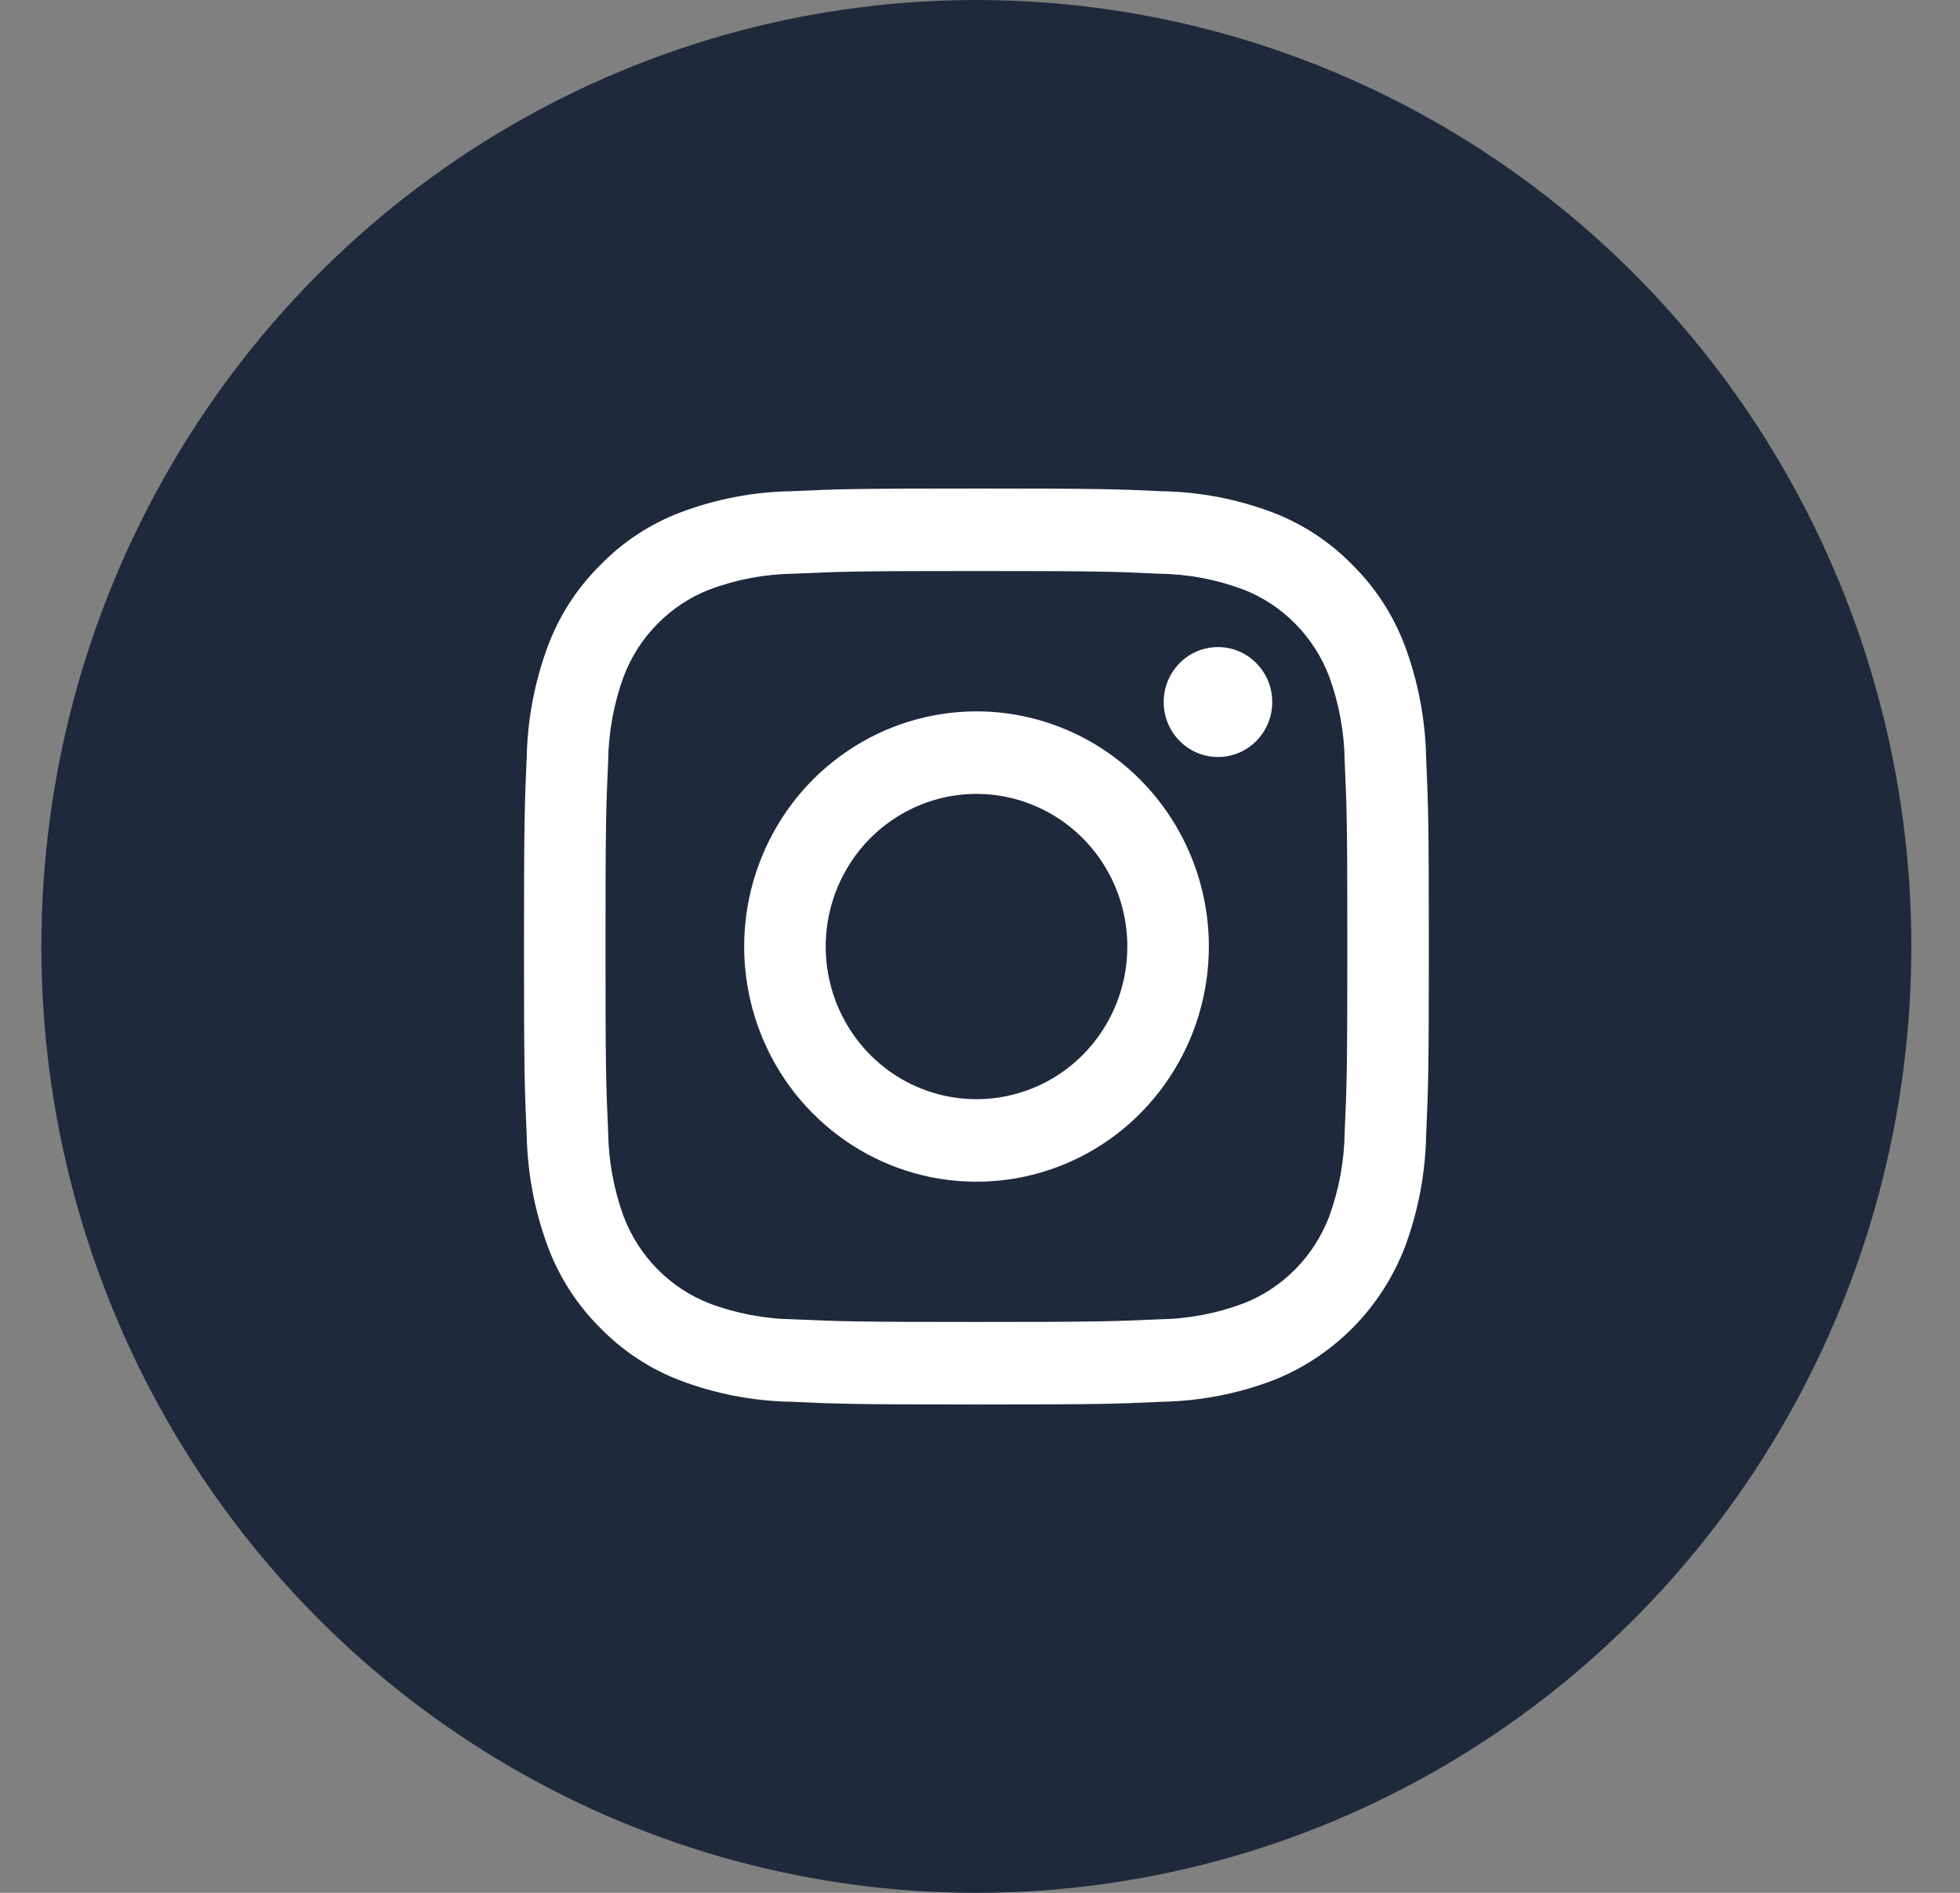 <svg width="29" height="28" viewBox="0 0 29 28" fill="none" xmlns="http://www.w3.org/2000/svg">
<rect x="0" y="0" width="29" height="28" fill="#808080" stroke="none"/>
<ellipse cx="14.446" cy="14" rx="13.834" ry="14" fill="#1E293B"/>
<path d="M14.447 8.447C16.234 8.447 16.446 8.454 17.152 8.487C17.576 8.492 17.997 8.571 18.395 8.72C18.684 8.832 18.946 9.005 19.165 9.227C19.384 9.448 19.554 9.713 19.666 10.006C19.813 10.409 19.891 10.834 19.896 11.264C19.928 11.978 19.935 12.192 19.935 14.001C19.935 15.81 19.928 16.024 19.896 16.738C19.891 17.168 19.813 17.594 19.666 17.997C19.554 18.289 19.384 18.554 19.165 18.776C18.946 18.997 18.684 19.17 18.395 19.282C17.997 19.431 17.576 19.51 17.152 19.516C16.446 19.548 16.235 19.555 14.447 19.555C12.659 19.555 12.448 19.548 11.742 19.516C11.318 19.51 10.897 19.431 10.499 19.282C10.21 19.17 9.948 18.997 9.729 18.776C9.51 18.554 9.34 18.289 9.228 17.997C9.081 17.594 9.003 17.168 8.998 16.738C8.966 16.024 8.959 15.81 8.959 14.001C8.959 12.192 8.966 11.978 8.998 11.264C9.003 10.834 9.081 10.409 9.228 10.006C9.34 9.713 9.51 9.448 9.729 9.227C9.948 9.005 10.21 8.832 10.499 8.72C10.897 8.571 11.318 8.492 11.742 8.487C12.448 8.454 12.66 8.447 14.447 8.447ZM14.447 7.227C12.63 7.227 12.401 7.234 11.687 7.267C11.132 7.278 10.582 7.385 10.062 7.582C9.615 7.752 9.211 8.019 8.877 8.364C8.536 8.702 8.272 9.111 8.104 9.563C7.909 10.09 7.804 10.646 7.793 11.209C7.761 11.93 7.753 12.162 7.753 14.001C7.753 15.839 7.761 16.071 7.793 16.794C7.805 17.356 7.91 17.912 8.105 18.439C8.273 18.891 8.536 19.3 8.877 19.639C9.211 19.983 9.616 20.25 10.062 20.42C10.583 20.617 11.132 20.724 11.688 20.735C12.402 20.767 12.63 20.776 14.448 20.776C16.265 20.776 16.493 20.768 17.207 20.735C17.763 20.724 18.313 20.617 18.833 20.42C19.278 20.246 19.681 19.979 20.018 19.638C20.355 19.297 20.618 18.888 20.79 18.438C20.985 17.912 21.09 17.355 21.101 16.793C21.133 16.071 21.141 15.839 21.141 14.001C21.141 12.162 21.133 11.93 21.101 11.208C21.09 10.646 20.984 10.089 20.79 9.563C20.621 9.111 20.358 8.701 20.017 8.363C19.683 8.018 19.278 7.752 18.832 7.581C18.311 7.384 17.762 7.278 17.206 7.267C16.493 7.234 16.264 7.227 14.447 7.227Z" fill="white"/>
<path d="M14.448 10.523C13.769 10.523 13.104 10.727 12.539 11.11C11.973 11.492 11.533 12.035 11.273 12.671C11.012 13.307 10.944 14.006 11.077 14.681C11.21 15.356 11.537 15.976 12.018 16.462C12.499 16.948 13.111 17.28 13.778 17.414C14.445 17.548 15.136 17.479 15.764 17.216C16.392 16.953 16.929 16.507 17.306 15.935C17.684 15.363 17.886 14.69 17.886 14.002C17.886 13.079 17.524 12.195 16.879 11.542C16.234 10.89 15.36 10.523 14.448 10.523ZM14.448 16.26C14.007 16.26 13.576 16.128 13.209 15.88C12.842 15.632 12.556 15.279 12.387 14.866C12.218 14.454 12.174 14 12.26 13.562C12.346 13.124 12.559 12.721 12.871 12.405C13.183 12.09 13.58 11.875 14.013 11.787C14.446 11.7 14.895 11.745 15.302 11.916C15.71 12.087 16.058 12.376 16.304 12.748C16.549 13.119 16.68 13.556 16.68 14.002C16.68 14.601 16.445 15.175 16.026 15.599C15.608 16.022 15.04 16.26 14.448 16.26Z" fill="white"/>
<path d="M18.021 11.198C18.465 11.198 18.824 10.834 18.824 10.385C18.824 9.936 18.465 9.572 18.021 9.572C17.577 9.572 17.218 9.936 17.218 10.385C17.218 10.834 17.577 11.198 18.021 11.198Z" fill="white"/>
</svg>
